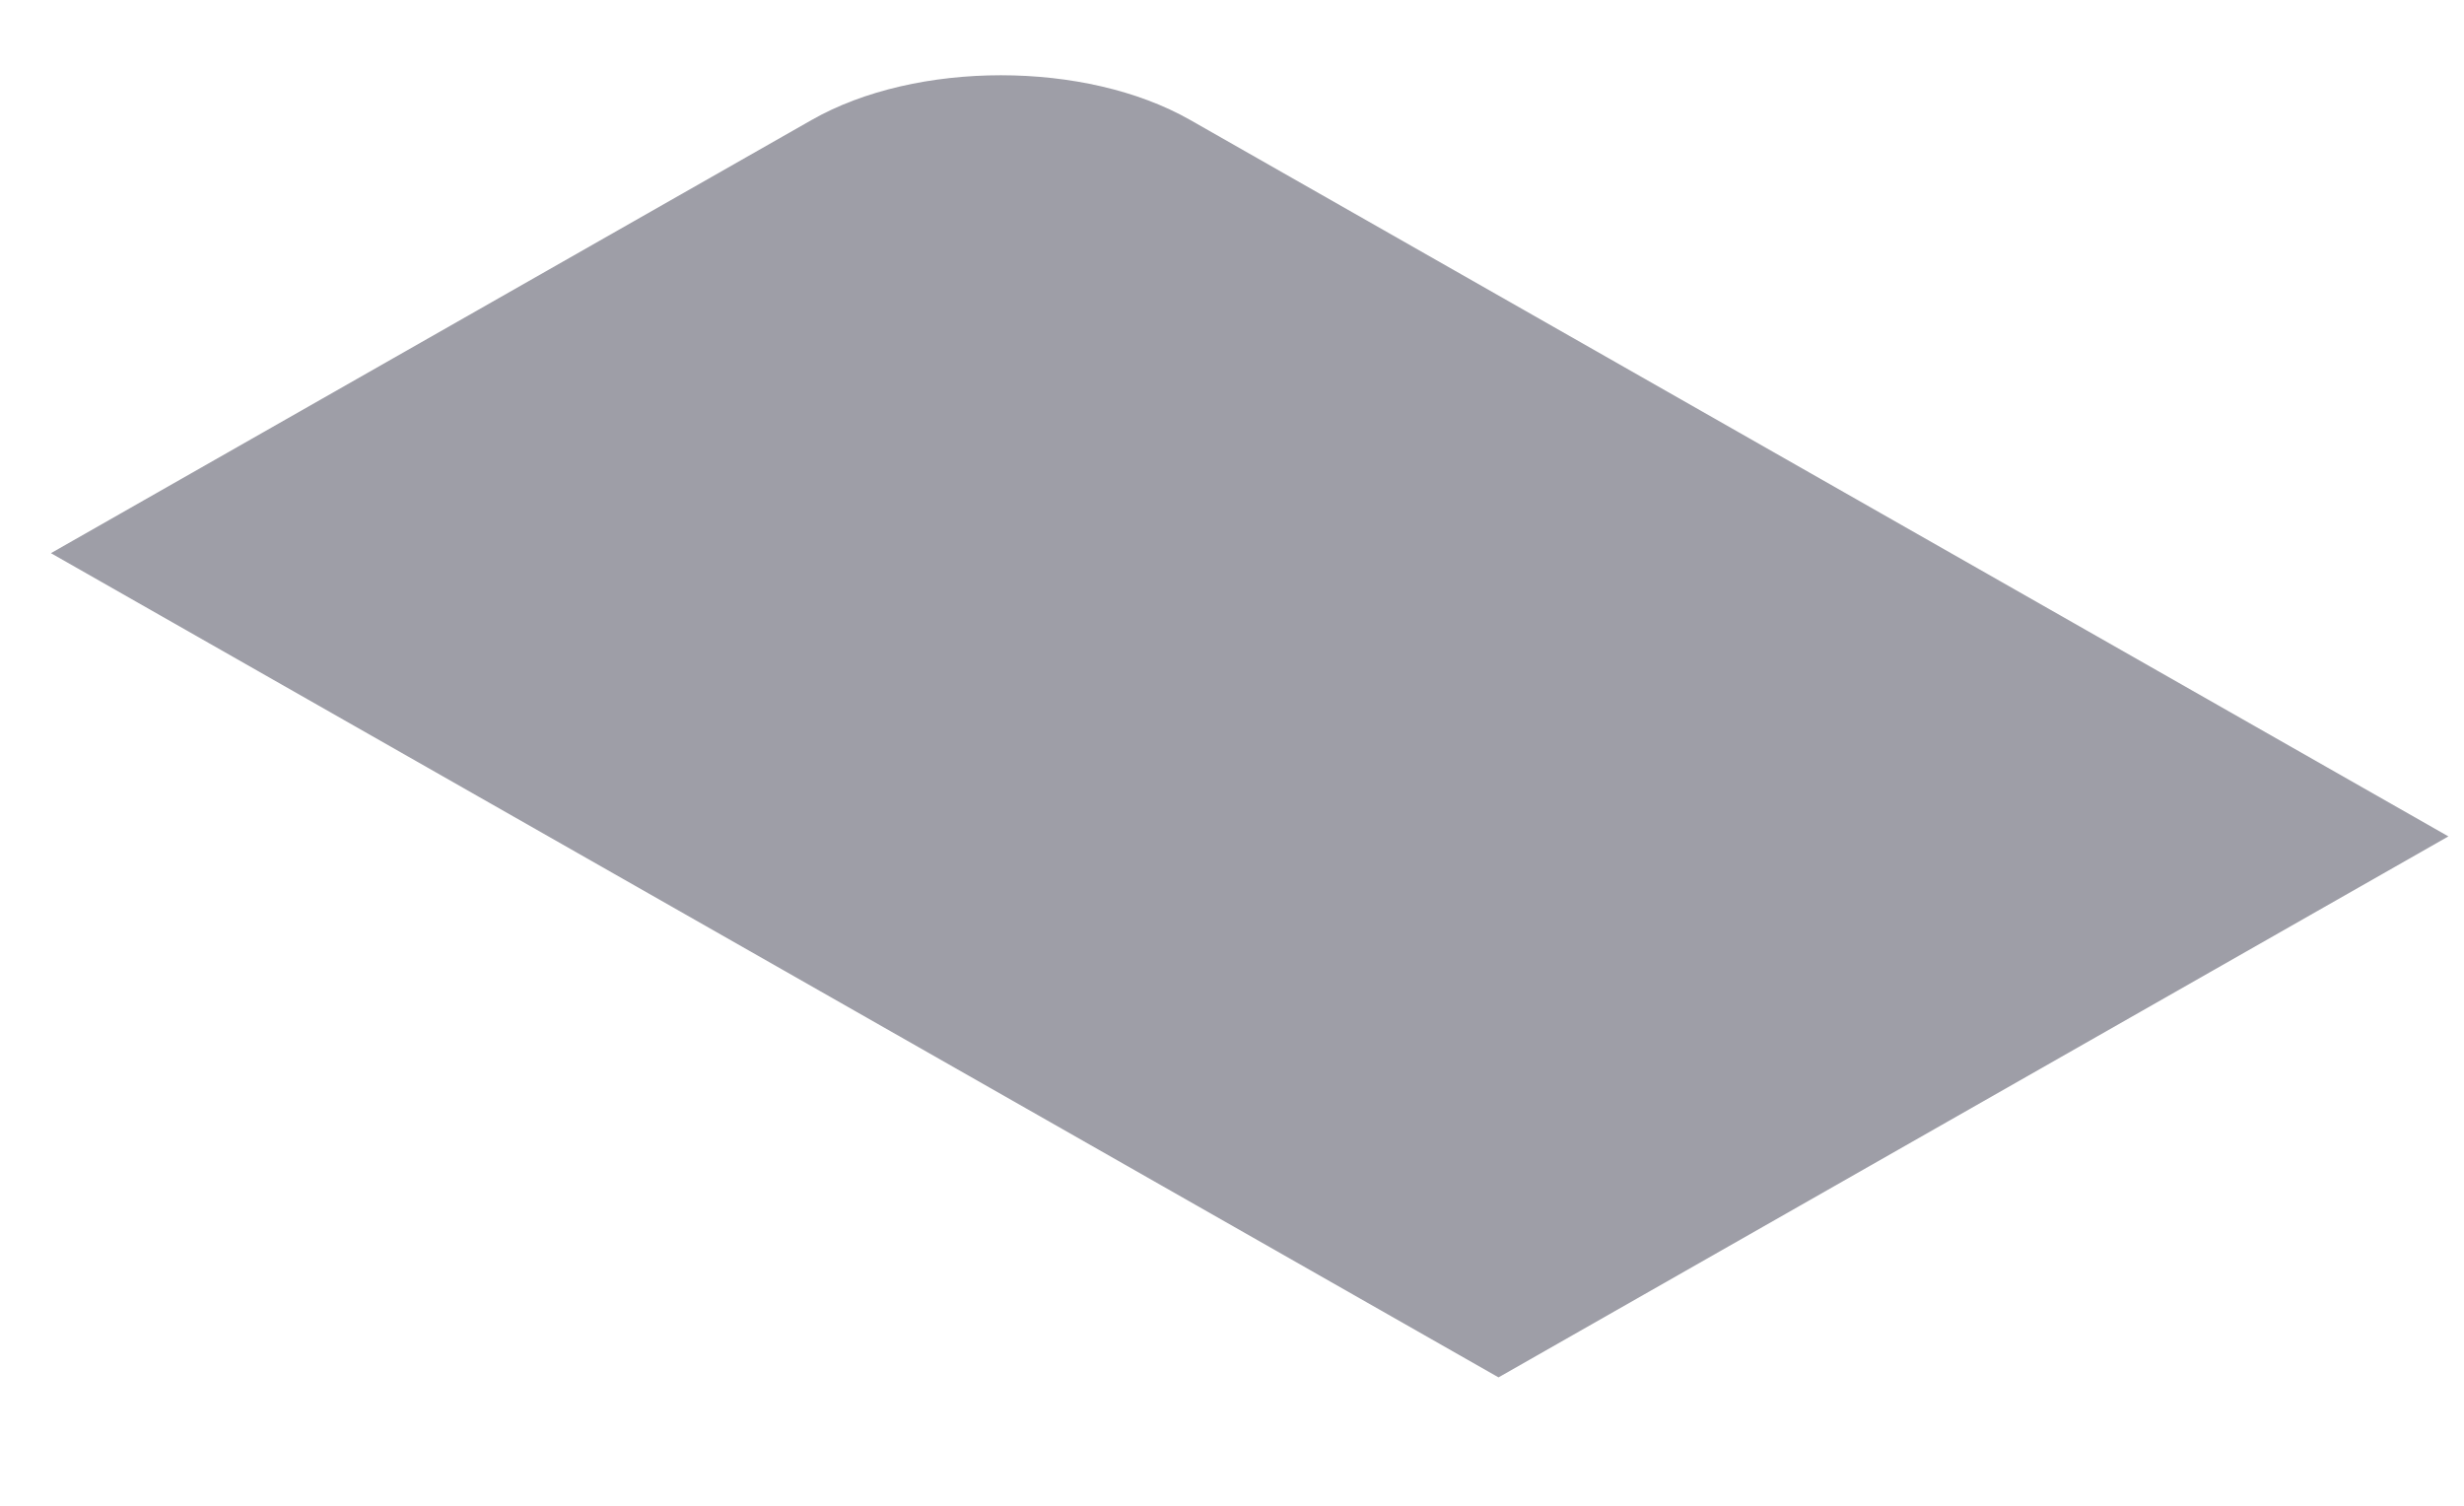 <svg width="18" height="11" viewBox="0 0 18 11" fill="none" xmlns="http://www.w3.org/2000/svg">
<path d="M0.372 4.041L5.93 0.876C6.693 0.441 7.93 0.441 8.694 0.876L17.886 6.11L10.947 10.062L0.372 4.041Z" fill="#9E9EA7"/>
</svg>
